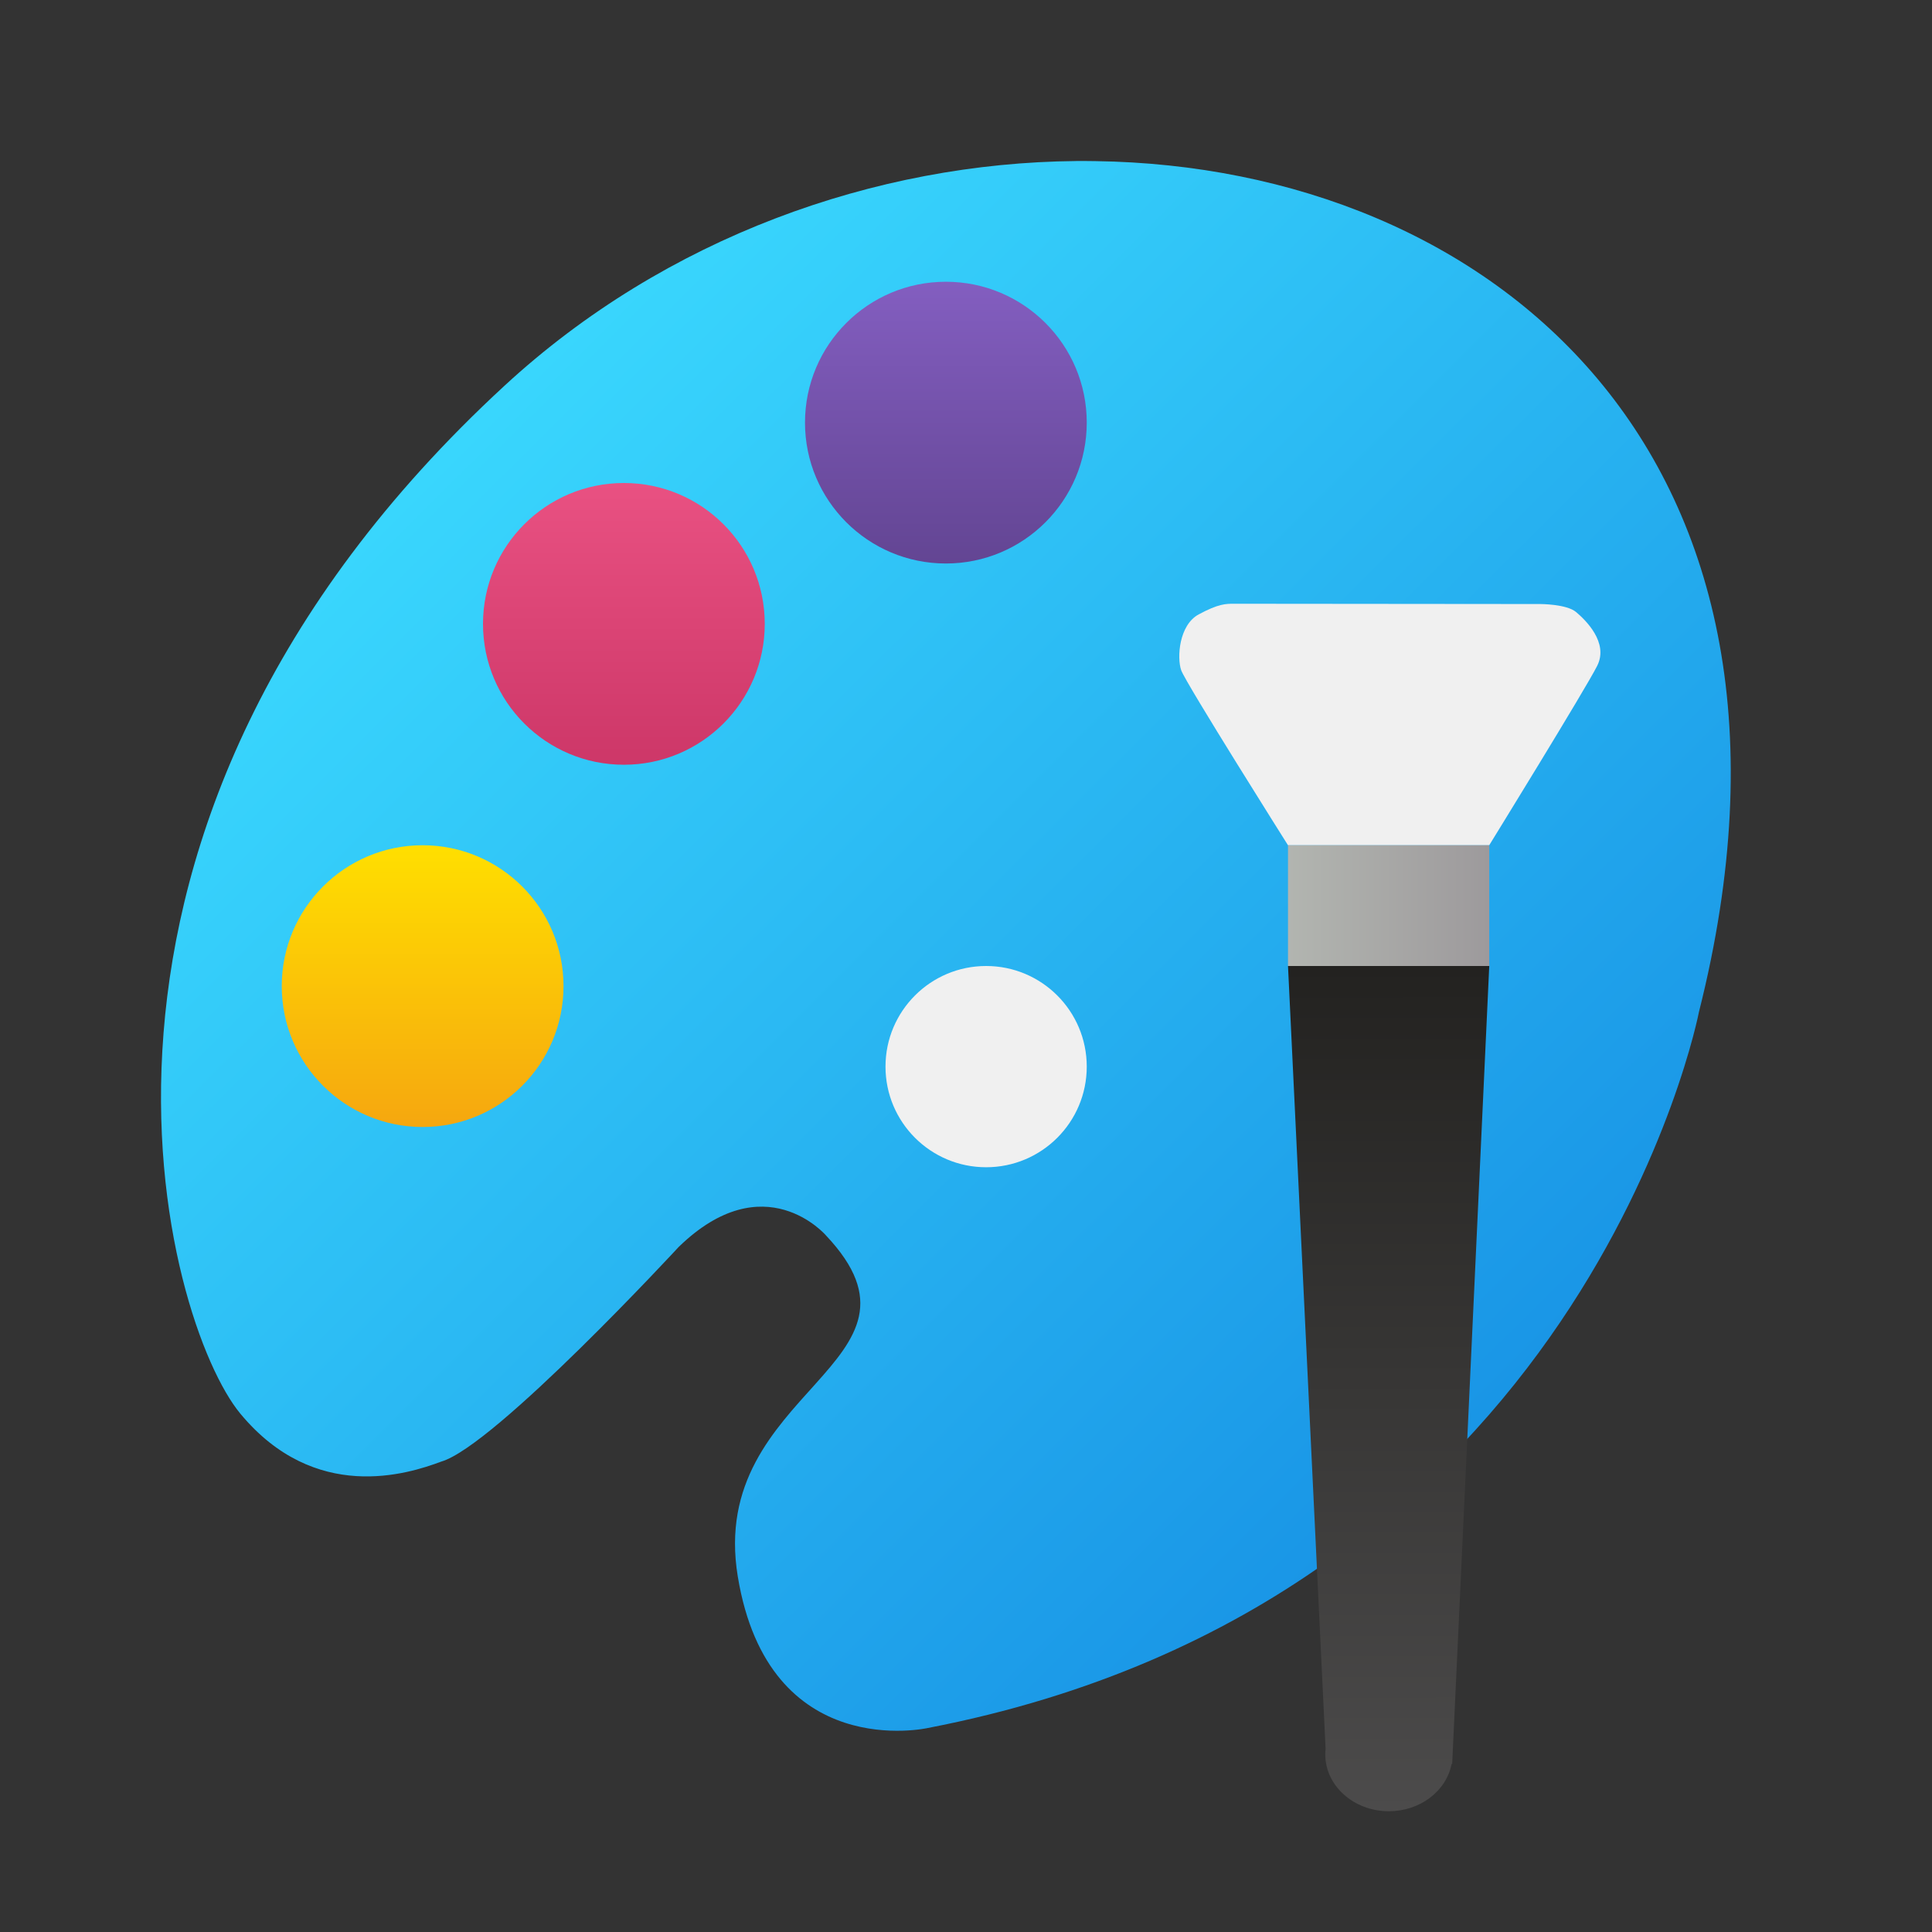<?xml version="1.0" encoding="UTF-8" standalone="no"?>
<!-- Created with Inkscape (http://www.inkscape.org/) -->

<svg
   width="48"
   height="48"
   viewBox="0 0 48 48"
   version="1.1"
   id="svg3402"
   inkscape:version="1.2.1 (9c6d41e410, 2022-07-14, custom)"
   sodipodi:docname="kolourpaint.svg"
   xmlns:inkscape="http://www.inkscape.org/namespaces/inkscape"
   xmlns:sodipodi="http://sodipodi.sourceforge.net/DTD/sodipodi-0.dtd"
   xmlns:xlink="http://www.w3.org/1999/xlink"
   xmlns="http://www.w3.org/2000/svg"
   xmlns:svg="http://www.w3.org/2000/svg">
  <rect x="0" y="0" width="48" height="48" fill="#333333" stroke="none"/>
  <sodipodi:namedview
     id="namedview3404"
     pagecolor="#ffffff"
     bordercolor="#000000"
     borderopacity="0.25"
     inkscape:showpageshadow="2"
     inkscape:pageopacity="0.0"
     inkscape:pagecheckerboard="0"
     inkscape:deskcolor="#d1d1d1"
     inkscape:document-units="px"
     showgrid="false"
     inkscape:zoom="17.229167"
     inkscape:cx="24"
     inkscape:cy="24"
     inkscape:window-width="1920"
     inkscape:window-height="1029"
     inkscape:window-x="0"
     inkscape:window-y="0"
     inkscape:window-maximized="1"
     inkscape:current-layer="svg3402"
     showguides="false" />
  <defs
     id="defs3399">
    <linearGradient
       inkscape:collect="always"
       xlink:href="#linearGradient2756"
       id="linearGradient2758"
       x1="8.501"
       y1="1"
       x2="8.501"
       y2="3.984"
       gradientUnits="userSpaceOnUse"
       gradientTransform="matrix(2.333,0,0,2.346,3.665,4.653)" />
    <linearGradient
       inkscape:collect="always"
       id="linearGradient2756">
      <stop
         style="stop-color:#835ec0;stop-opacity:1;"
         offset="0"
         id="stop2752" />
      <stop
         style="stop-color:#634593;stop-opacity:1;"
         offset="1"
         id="stop2754" />
    </linearGradient>
    <linearGradient
       inkscape:collect="always"
       xlink:href="#linearGradient3200"
       id="linearGradient3202"
       x1="4.501"
       y1="3"
       x2="4.501"
       y2="6"
       gradientUnits="userSpaceOnUse"
       gradientTransform="matrix(2.333,0,0,2.333,4.998,4.999)" />
    <linearGradient
       inkscape:collect="always"
       id="linearGradient3200">
      <stop
         style="stop-color:#e95182;stop-opacity:1;"
         offset="0"
         id="stop3196" />
      <stop
         style="stop-color:#cd3768;stop-opacity:1;"
         offset="1"
         id="stop3198" />
    </linearGradient>
    <linearGradient
       inkscape:collect="always"
       xlink:href="#linearGradient3208"
       id="linearGradient3210"
       x1="2.501"
       y1="7"
       x2="2.501"
       y2="10"
       gradientUnits="userSpaceOnUse"
       gradientTransform="matrix(2.333,0,0,2.333,4.665,4.666)" />
    <linearGradient
       inkscape:collect="always"
       id="linearGradient3208">
      <stop
         style="stop-color:#ffdf00;stop-opacity:1;"
         offset="0"
         id="stop3204" />
      <stop
         style="stop-color:#f6a70f;stop-opacity:1;"
         offset="1"
         id="stop3206" />
    </linearGradient>
    <linearGradient
       inkscape:collect="always"
       xlink:href="#linearGradient3345"
       id="linearGradient3347"
       x1="2"
       y1="2"
       x2="15.426"
       y2="15.474"
       gradientUnits="userSpaceOnUse"
       gradientTransform="matrix(2.438,0,0,2.438,4,4)" />
    <linearGradient
       inkscape:collect="always"
       id="linearGradient3345">
      <stop
         style="stop-color:#3cdcff;stop-opacity:1;"
         offset="0"
         id="stop3341" />
      <stop
         style="stop-color:#1287e1;stop-opacity:1;"
         offset="1"
         id="stop3343" />
    </linearGradient>
    <linearGradient
       inkscape:collect="always"
       xlink:href="#linearGradient5225"
       id="linearGradient5227"
       x1="4.037"
       y1="2.808"
       x2="4.589"
       y2="2.808"
       gradientUnits="userSpaceOnUse"
       gradientTransform="matrix(9.053,0,0,9.143,-4.547,-3.174)" />
    <linearGradient
       inkscape:collect="always"
       id="linearGradient5225">
      <stop
         style="stop-color:#b2b5b0;stop-opacity:1;"
         offset="0"
         id="stop5221" />
      <stop
         style="stop-color:#9d9a9c;stop-opacity:1;"
         offset="1"
         id="stop5223" />
    </linearGradient>
    <linearGradient
       inkscape:collect="always"
       xlink:href="#linearGradient4802"
       id="linearGradient4804"
       x1="4.313"
       y1="2.972"
       x2="4.314"
       y2="5.556"
       gradientUnits="userSpaceOnUse"
       gradientTransform="matrix(9.052,0,0,8.127,-4.542,-0.155)" />
    <linearGradient
       inkscape:collect="always"
       id="linearGradient4802">
      <stop
         style="stop-color:#232220;stop-opacity:1;"
         offset="0"
         id="stop4798" />
      <stop
         style="stop-color:#4c4b4b;stop-opacity:1;"
         offset="1"
         id="stop4800" />
    </linearGradient>
  </defs>
  <path
     d="M 26.734,4.001 C 21.75,4.047 16.535,5.896 12.541,9.577 0.544,20.63 4.121,32.894 5.973,35.124 c 1.851,2.23 4.15,1.504 4.989,1.189 1.328,-0.383 5.9,-5.333 5.9,-5.333 2.13,-2.071 3.659,-0.286 3.659,-0.286 3.007,3.186 -2.959,3.812 -2.191,8.474 0.768,4.662 4.725,3.763 4.725,3.763 C 39.396,39.779 42.211,25.137 42.211,25.137 45.711,11.266 37.006,4.141 27.217,4.003 c -0.16,-0.002 -0.323,-0.004 -0.483,-0.003 z"
     style="fill:url(#linearGradient3347);fill-opacity:1;stroke-width:2.727"
     id="path3267"
     sodipodi:nodetypes="ccscccsccccc" />
  <circle
     style="fill:url(#linearGradient3210);fill-opacity:1;stroke-width:2.333"
     id="path1872"
     cx="10.5"
     cy="24.5"
     r="3.5" />
  <circle
     style="fill:url(#linearGradient3202);fill-opacity:1;stroke-width:2.333"
     id="path1874"
     cx="15.5"
     cy="15.5"
     r="3.5" />
  <circle
     style="fill:url(#linearGradient2758);fill-opacity:1;stroke-width:2.34"
     id="path1876"
     cx="23.5"
     cy="10.5"
     r="3.5" />
  <path
     d="m 32,21 c 0,0 -2.545,-4.035 -2.654,-4.349 -0.109,-0.314 -0.054,-1.123 0.436,-1.387 0.49,-0.264 0.672,-0.264 0.871,-0.264 l 7.614,0.007 c 0,0 0.653,0 0.889,0.198 0.236,0.198 0.817,0.759 0.526,1.337 -0.29,0.578 -2.683,4.458 -2.683,4.458 z"
     style="fill:#f0f0f0;stroke-width:2.73"
     id="path4673"
     sodipodi:nodetypes="cccsccscc" />
  <path
     d="m 32,24 0.934,19.446 v 0.004 c -0.005,0.046 -0.008,0.091 -0.008,0.137 -4.96e-4,0.78 0.707,1.412 1.58,1.413 0.77,-3.66e-4 1.428,-0.497 1.558,-1.175 h 0.015 l 0.921,-19.825 z"
     style="fill:url(#linearGradient4804);fill-opacity:1;stroke-width:2.955"
     id="path4776" />
  <rect
     style="fill:url(#linearGradient5227);fill-opacity:1;stroke-width:2.407"
     id="rect4907"
     width="5"
     height="3"
     x="32"
     y="21" />
  <circle
     style="fill:#f0f0f0;fill-opacity:1;stroke-width:2.5"
     id="path5523"
     cx="24.5"
     cy="26.5"
     r="2.5" />
</svg>

